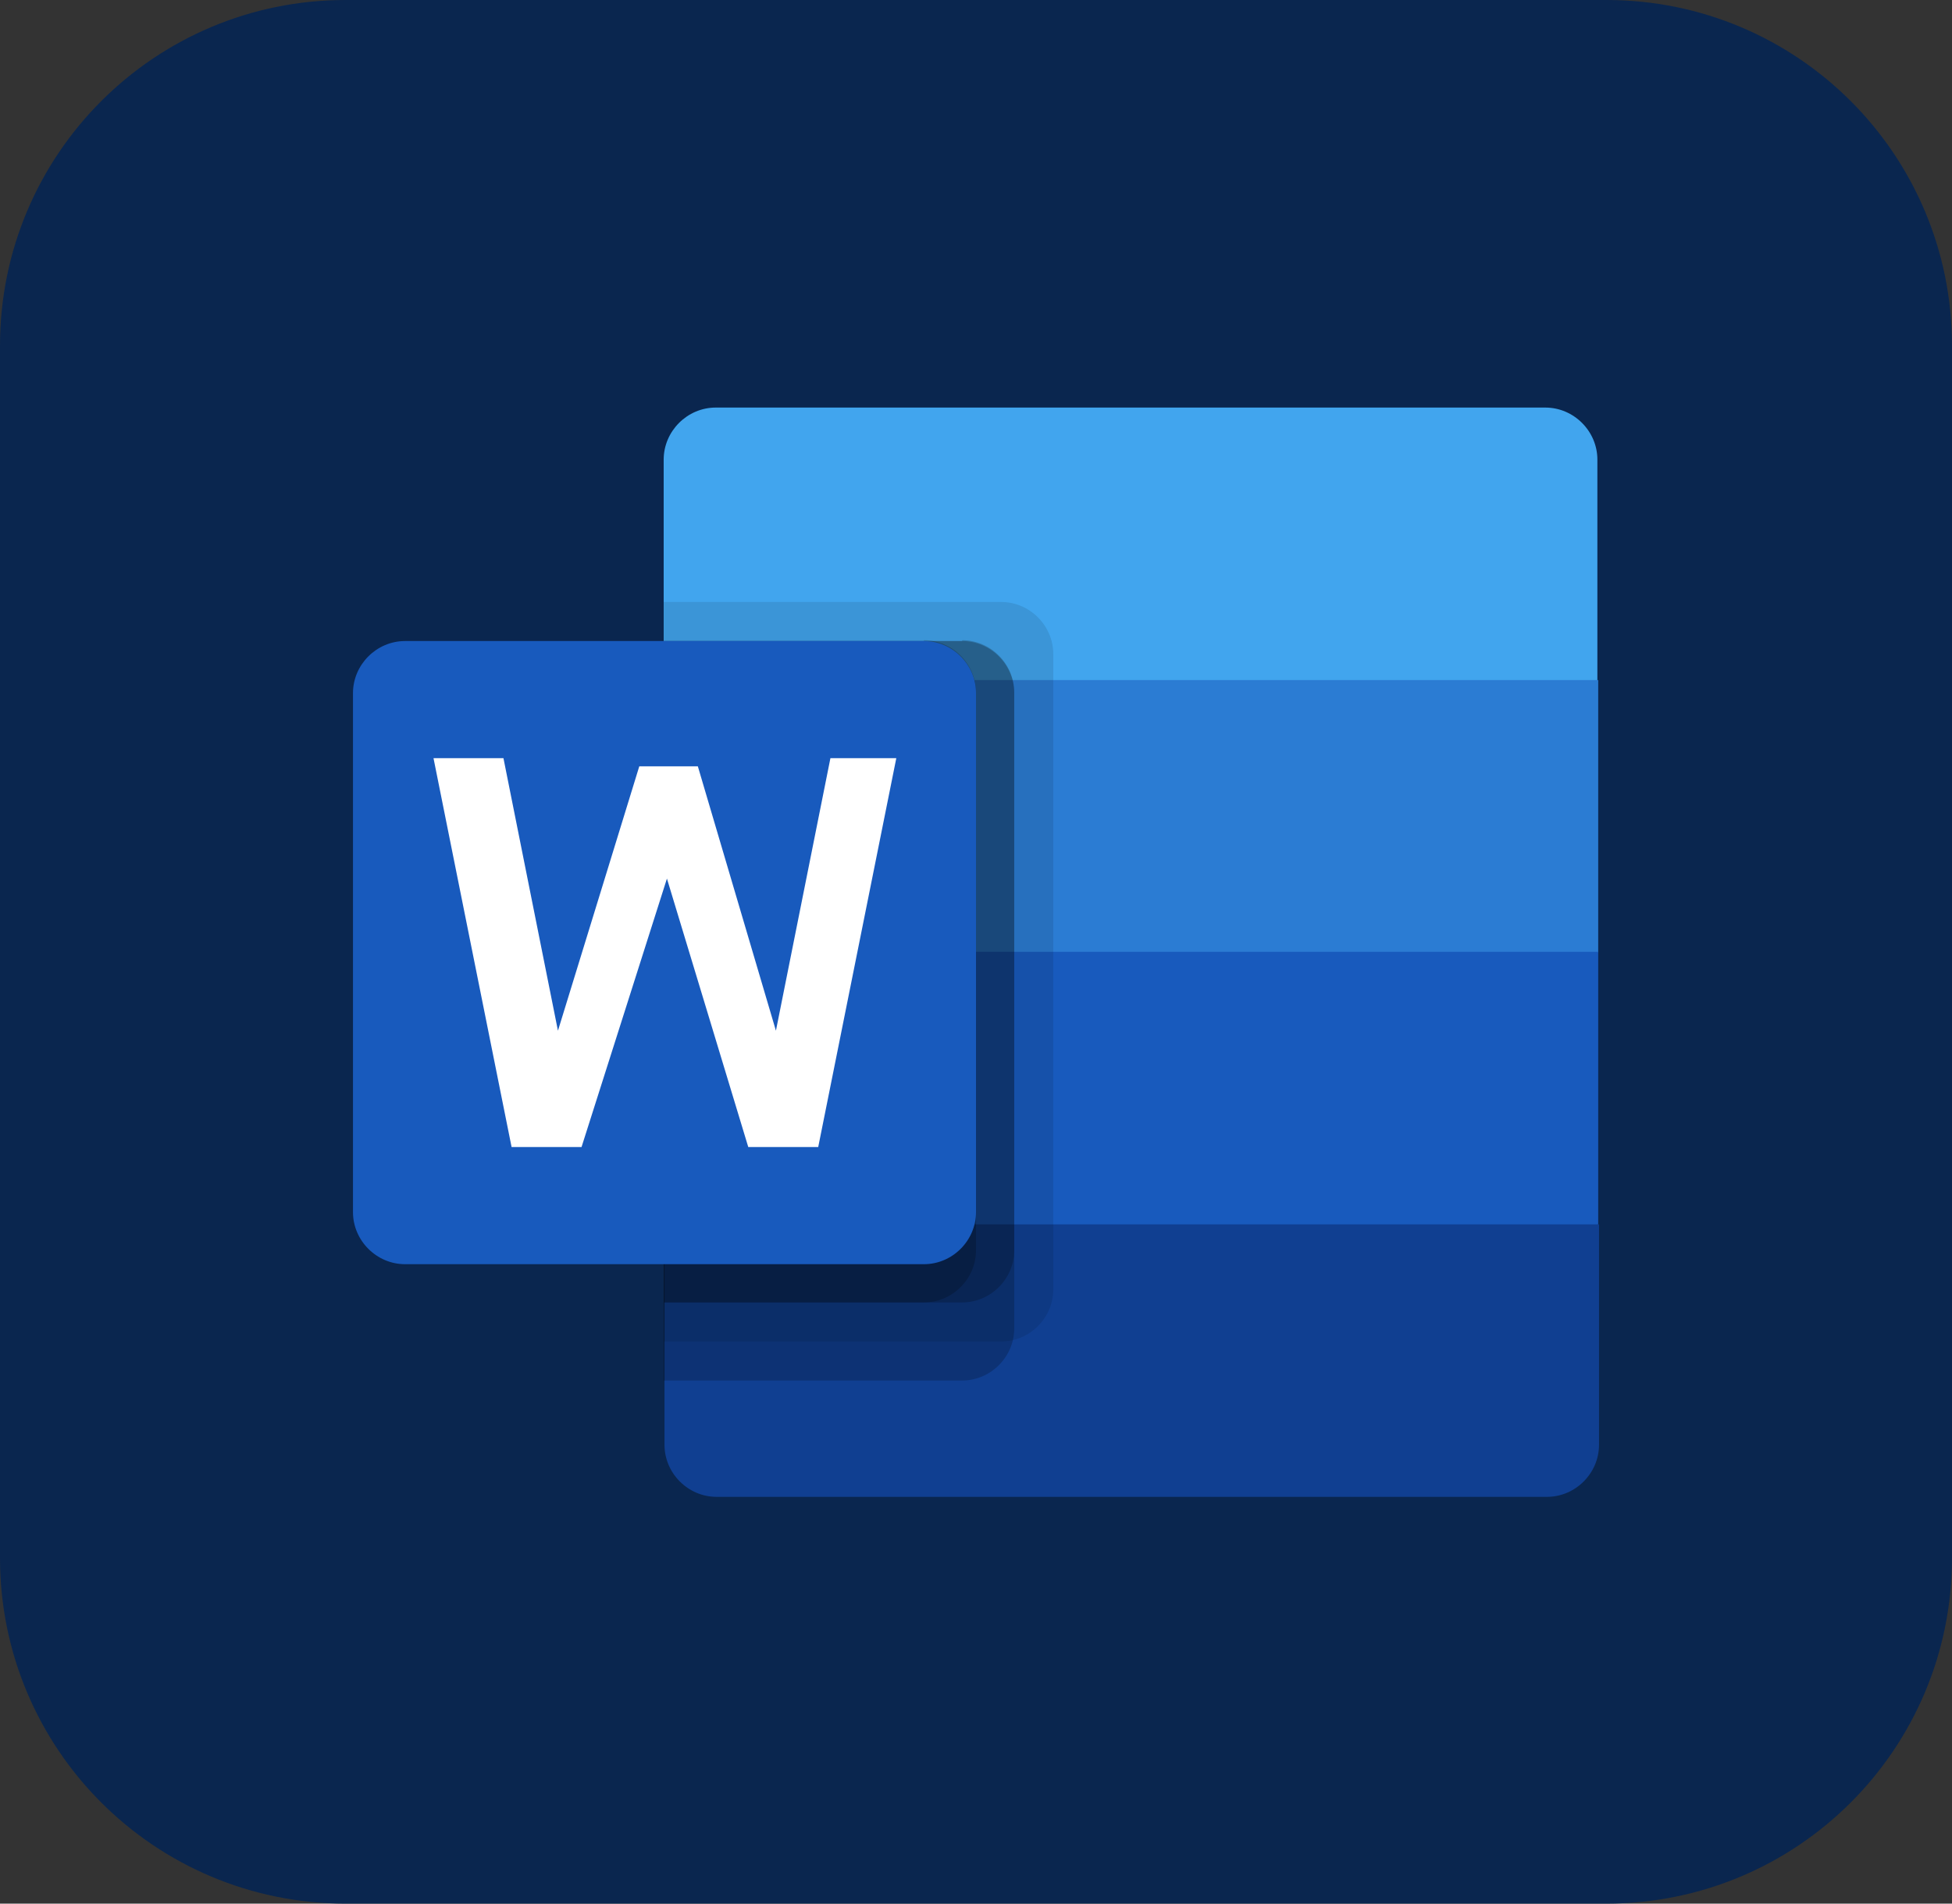 <?xml version="1.0" encoding="UTF-8"?>
<svg xmlns="http://www.w3.org/2000/svg" version="1.1" viewBox="0 0 240 234">
  <rect x="0" y="0" width="240" height="234" fill="#333333" stroke="none"/>
  <defs>
    <style>
      .cls-1 {
        fill: none;
      }

      .cls-2 {
        opacity: .1;
      }

      .cls-2, .cls-3 {
        isolation: isolate;
      }

      .cls-3 {
        opacity: .2;
      }

      .cls-4 {
        fill: #0a264f;
      }

      .cls-5 {
        fill: #103f91;
      }

      .cls-6 {
        fill: #185abd;
      }

      .cls-7 {
        fill: #fff;
      }

      .cls-8 {
        fill: #2b7cd3;
      }

      .cls-9 {
        fill: #41a5ee;
      }
    </style>
  </defs>
  <!-- Generator: Adobe Illustrator 28.7.1, SVG Export Plug-In . SVG Version: 1.2.0 Build 142)  -->
  <g>
    <g id="Layer_1">
      <g id="Layer_1-2">
        <path class="cls-4" d="M42.5,0h155C221,0,240,19,240,42.5v149c0,23.5-19,42.5-42.5,42.5H42.5c-23.5,0-42.5-19-42.5-42.5V42.5C0,19,19,0,42.5,0Z"/>
      </g>
      <g>
        <path class="cls-9" d="M190.1,50.1h-102.1c-3.5,0-6.4,2.9-6.4,6.4h0v27.1l57.4,16.7,57.4-16.7v-27.1c0-3.5-2.9-6.4-6.4-6.4h0Z"/>
        <path class="cls-8" d="M196.5,83.6h-114.8v33.5l57.4,16.7,57.4-16.7v-33.5Z"/>
        <path class="cls-6" d="M196.5,117h-114.8v33.5l57.4,16.7,57.4-16.7v-33.5Z"/>
        <path class="cls-5" d="M196.5,150.5h-114.8v27.1c0,3.5,2.9,6.4,6.4,6.4h102.1c3.5,0,6.4-2.9,6.4-6.4h0v-27.1Z"/>
        <path class="cls-2" d="M123.1,74h-41.5v90.9h41.5c3.5,0,6.4-2.9,6.4-6.4v-78.1c0-3.5-2.9-6.4-6.4-6.4Z"/>
        <path class="cls-3" d="M118.3,78.8h-36.7v90.9h36.7c3.5,0,6.4-2.9,6.4-6.4v-78.1c0-3.5-2.9-6.4-6.4-6.4Z"/>
        <path class="cls-3" d="M118.3,78.8h-36.7v81.3h36.7c3.5,0,6.4-2.9,6.4-6.4v-68.6c0-3.5-2.9-6.4-6.4-6.4Z"/>
        <path class="cls-3" d="M113.6,78.8h-31.9v81.3h31.9c3.5,0,6.4-2.9,6.4-6.4v-68.6c0-3.5-2.9-6.4-6.4-6.4Z"/>
        <path class="cls-6" d="M49.8,78.8h63.8c3.5,0,6.4,2.9,6.4,6.4h0v63.8c0,3.5-2.9,6.4-6.4,6.4h-63.8c-3.5,0-6.4-2.9-6.4-6.4h0v-63.8c0-3.5,2.9-6.4,6.4-6.4h0Z"/>
        <path class="cls-7" d="M100.6,141h-8.6l-10-33-10.5,33h-8.6l-9.6-47.8h8.6l6.7,33.5,10-32.5h7.2l9.6,32.5,6.7-33.5h8.1l-9.6,47.8Z"/>
        <path class="cls-1" d="M43.4,40.5h153.1v153.1H43.4V40.5Z"/>
      </g>
    </g>
  </g>
</svg>